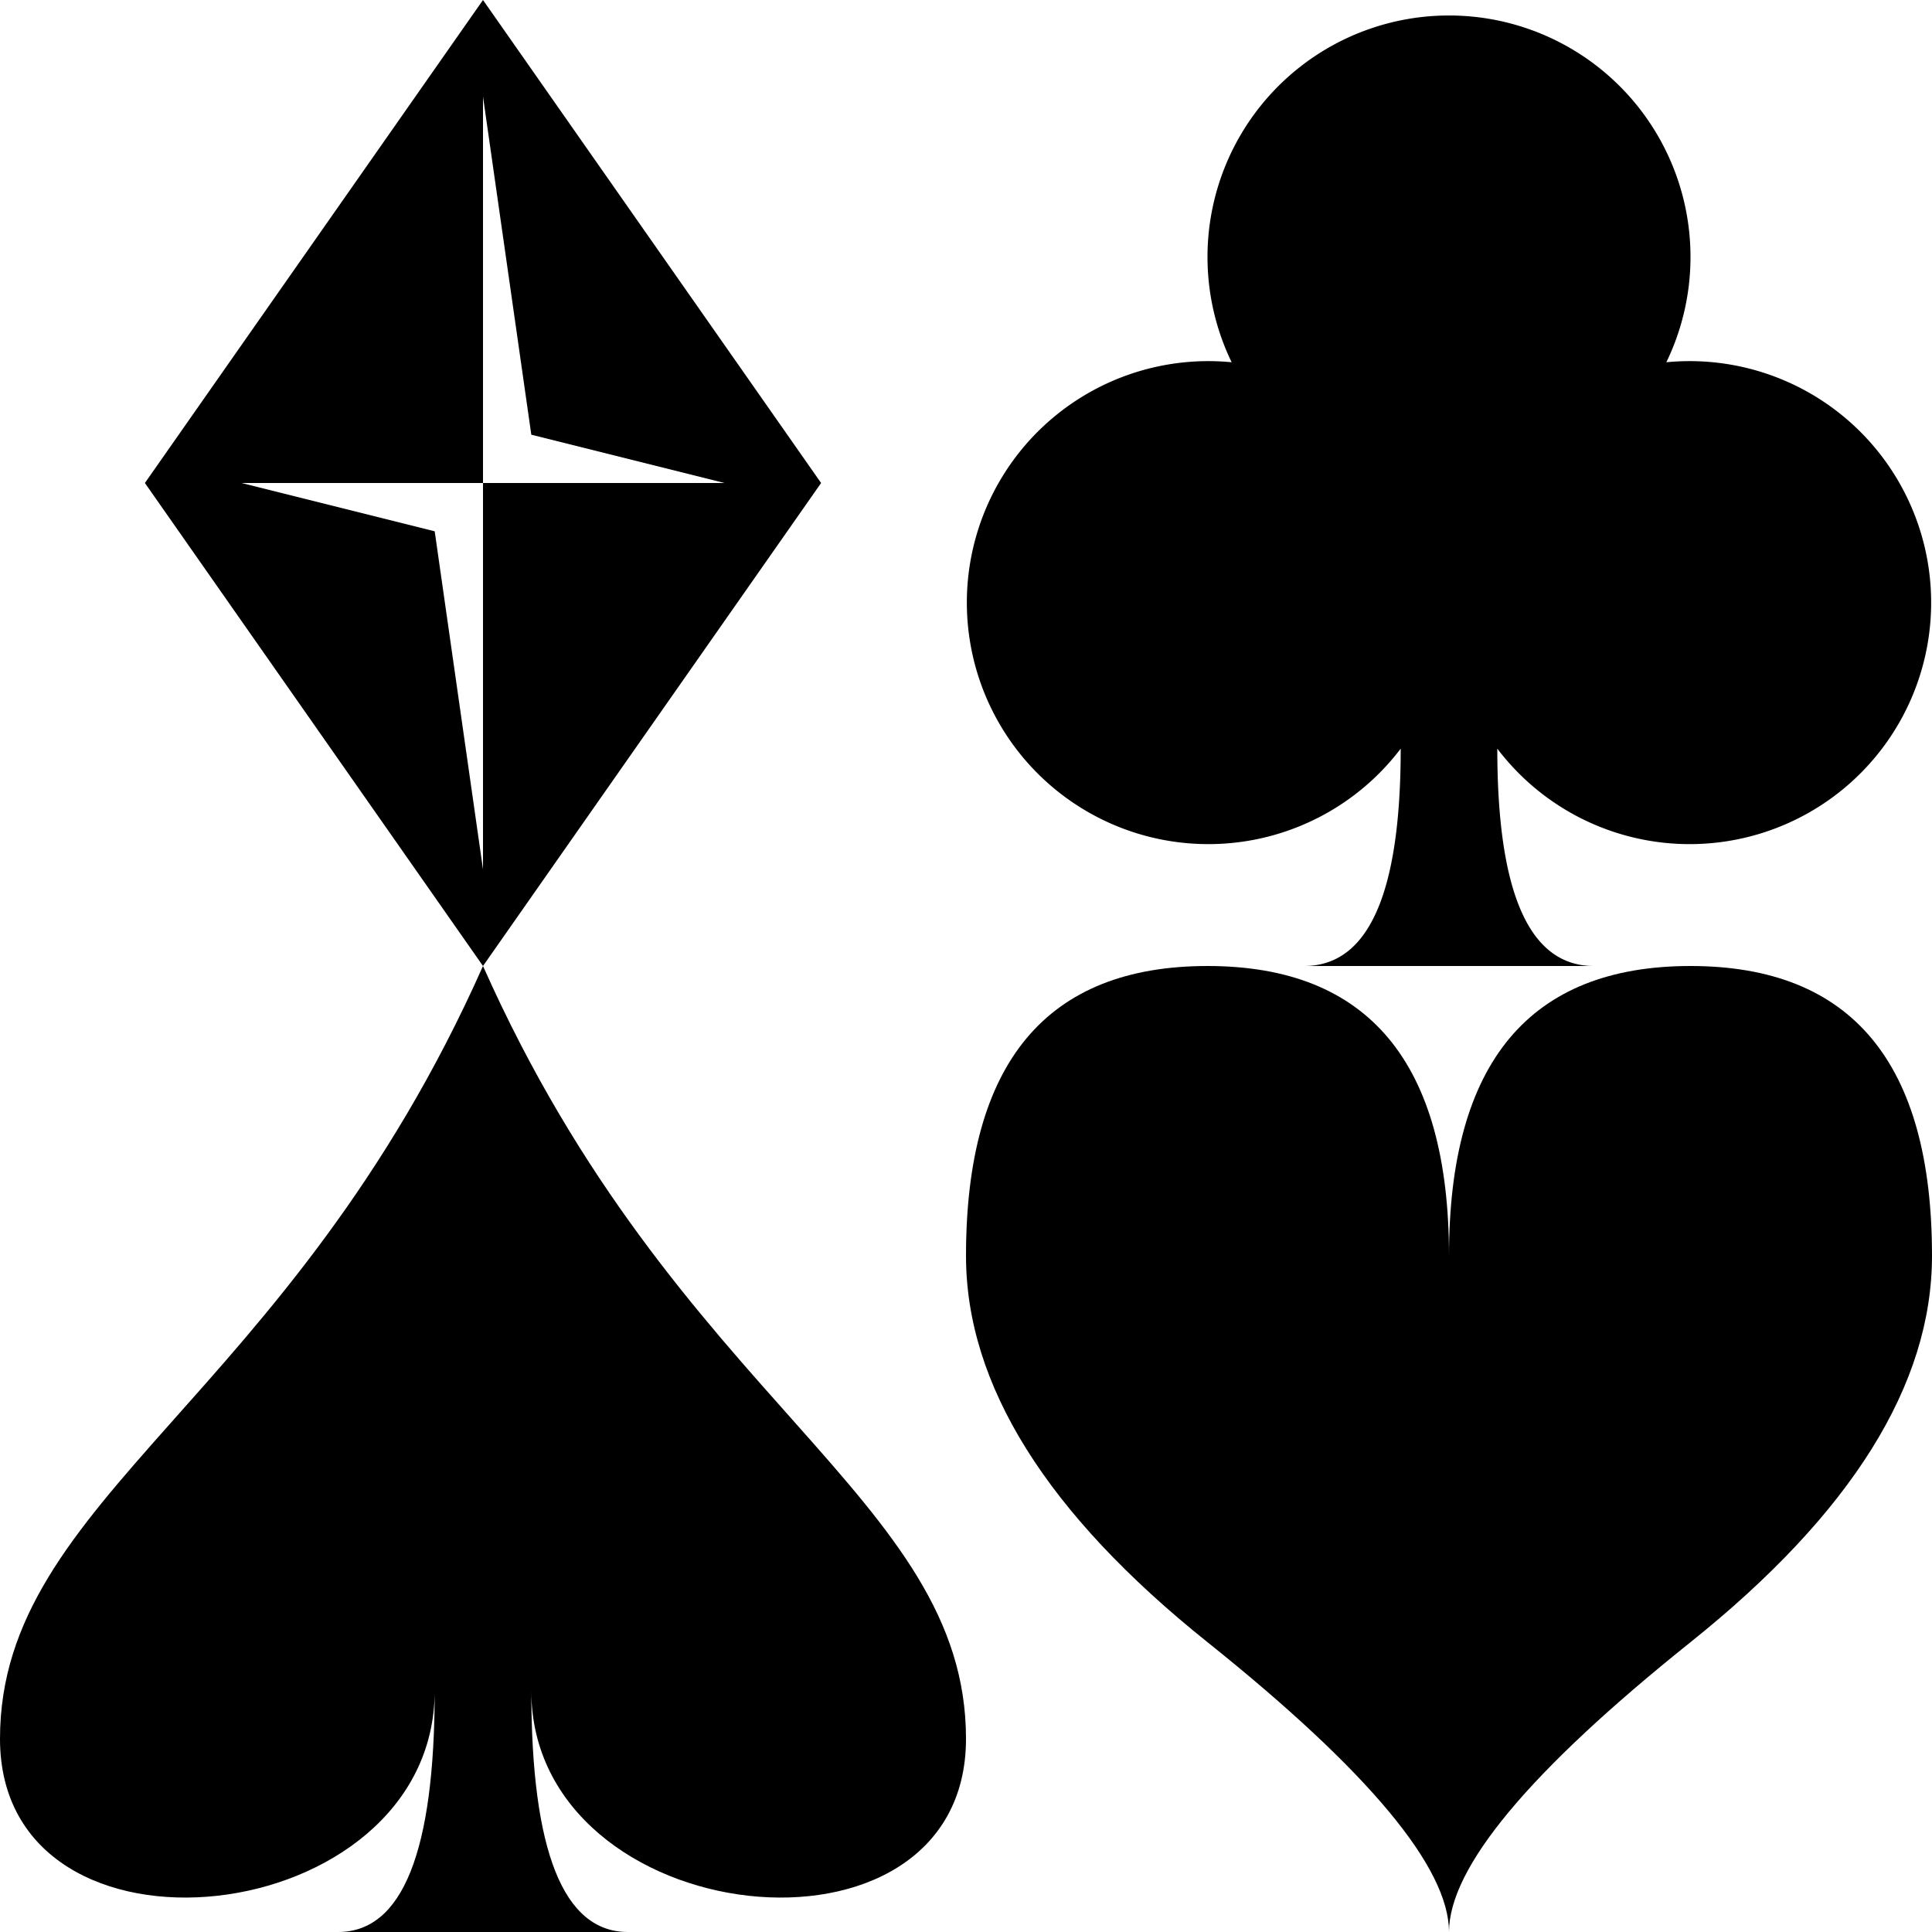 <svg xmlns="http://www.w3.org/2000/svg" xml:lang="en" 
     xmlns:xlink="http://www.w3.org/1999/xlink"
     width="400px" height="400px" viewBox="0 0 200 200" >
    <title>Card Suit Icons</title>
    
    <symbol viewBox="0 0 20 20" id="diamond" 
         style="overflow: visible">                             
        <title>Diamond</title>
        <path d="M3,10L10,0 17,10 10,20Z 
                 M9,11L10,18V10H15L11,9 10,2V10H5Z" />
    </symbol>
    <use xlink:href="#diamond" 
         x="0" y="0" width="100" height="100" />      <!--1-->
    
    <symbol viewBox="0 0 20 20" id="club" 
         style="overflow: visible">  
        <title>Club</title>
        <path d="M9,15.5A5,5 0 1 1 5.5, 7.5 
                 A5,5 0 1 1 14.5, 7.5A5,5 0 1 1 11, 15.5
                 Q11,20 13,20H7Q9,20 9,15.5Z" />
    </symbol>
    <use xlink:href="#club" 
         x="100" y="0" width="100" height="100" />

    <symbol viewBox="0 0 20 20" id="spade" 
         style="overflow: visible">
        <title>Spade</title>
        <path d="M9,15C9,20 0,21 0,16S6,9 10,0C14,9 20,11 20,16
                 S11,20 11,15Q11,20 13,20H7Q9,20 9,15Z" />
    </symbol>
    <use xlink:href="#spade" 
         x="0" y="100" width="100" height="100" />

    <symbol viewBox="0 0 20 20" id="heart"
         style="overflow: visible">
        <title>Heart</title>
        <path d="M10,6 Q10,0 15,0T20,6Q20,10 15,14 
                 T10,20Q10,18 5,14T0,6Q0,0 5,0T10,6Z" />
    </symbol>
    <use xlink:href="#heart" 
         x="100" y="100" width="100" height="100" />
</svg>